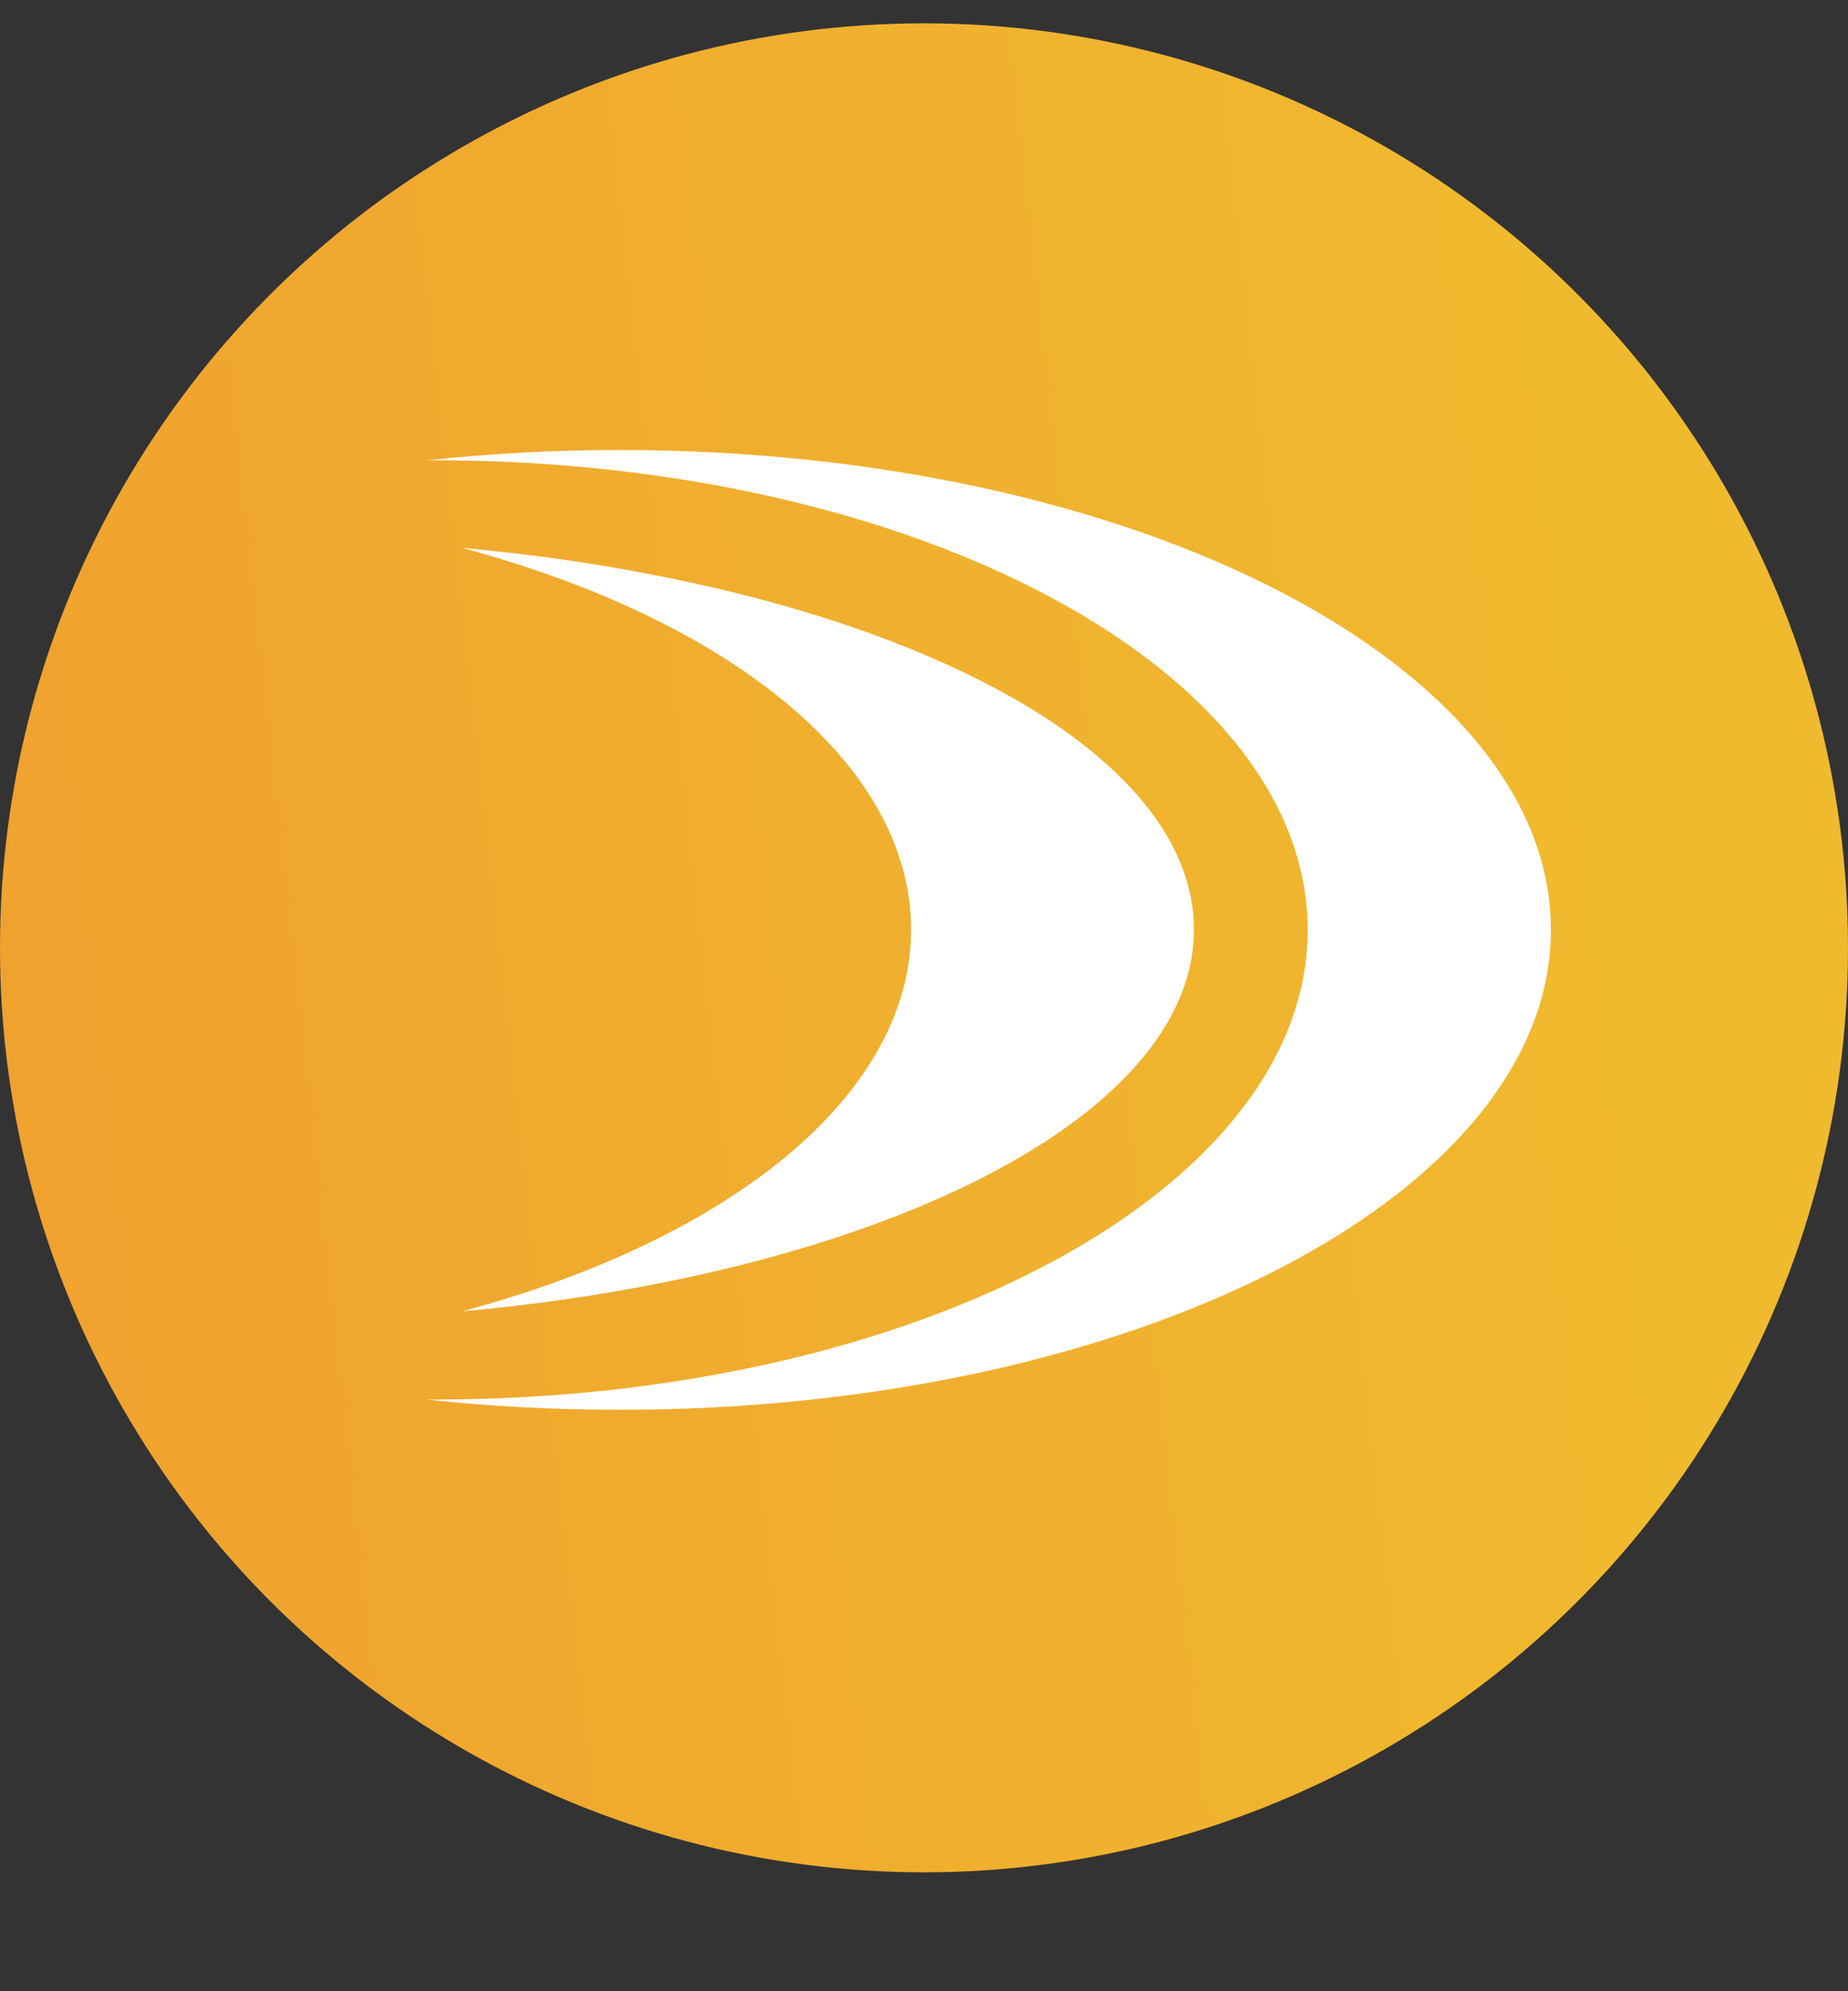 <svg width="13" height="14" viewBox="0 0 13 14" fill="none" xmlns="http://www.w3.org/2000/svg">
<rect x="0" y="0" width="13" height="14" fill="#333333" stroke="none"/>
<circle cx="6.5" cy="6.664" r="6.5" fill="url(#paint0_linear_8947_13505)"/>
<path d="M10.91 6.537C10.91 8.401 7.978 9.912 4.36 9.912C3.894 9.912 3.439 9.887 3 9.84H3.052C6.446 9.84 9.199 8.363 9.199 6.539C9.199 4.715 6.448 3.236 3.052 3.236H3.008C3.443 3.189 3.895 3.164 4.36 3.164C7.978 3.164 10.91 4.675 10.91 6.537Z" fill="white"/>
<path d="M8.399 6.536C8.399 7.642 6.841 8.596 4.595 9.031C4.17 9.114 3.719 9.178 3.249 9.22C5.127 8.718 6.409 7.704 6.409 6.536C6.409 5.368 5.125 4.354 3.249 3.852C3.719 3.894 4.168 3.958 4.593 4.041C6.841 4.476 8.399 5.43 8.399 6.536Z" fill="white"/>
<defs>
<linearGradient id="paint0_linear_8947_13505" x1="10.562" y1="-1.101" x2="-0.807" y2="0.157" gradientUnits="userSpaceOnUse">
<stop stop-color="#F0BA2E"/>
<stop offset="1" stop-color="#F0A22E"/>
</linearGradient>
</defs>
</svg>
